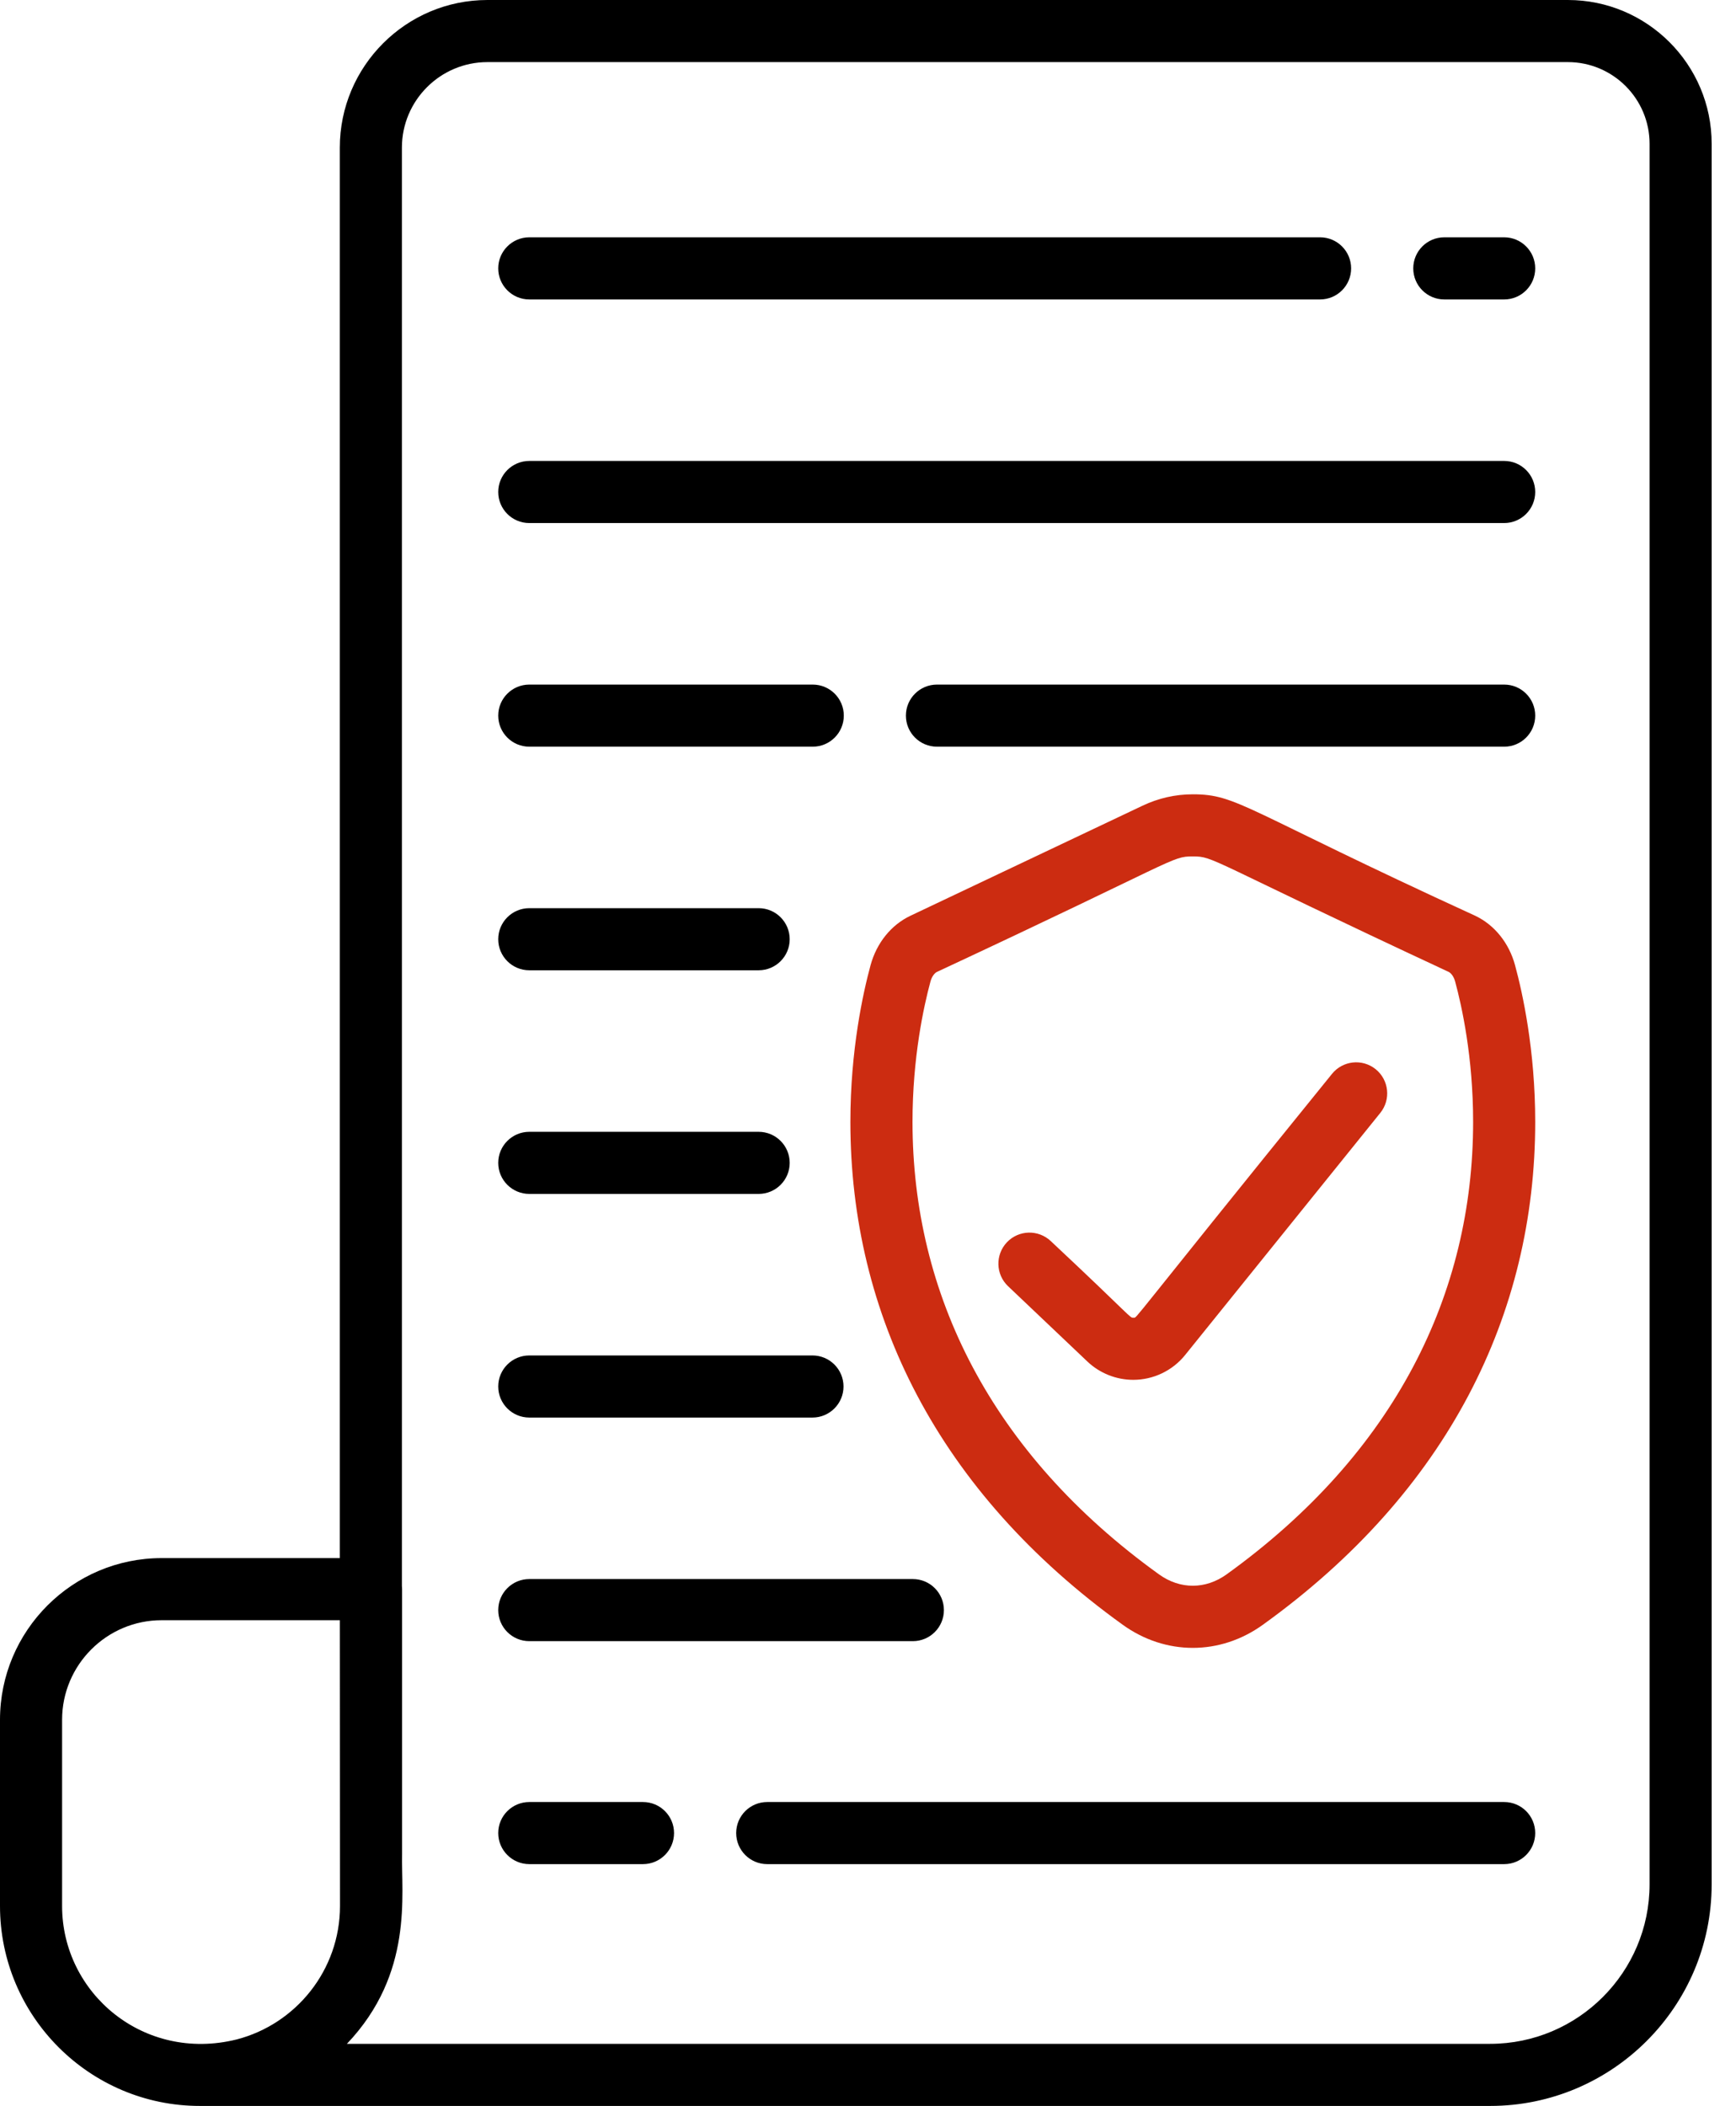 <svg width="47" height="57" viewBox="0 0 47 57" fill="none" xmlns="http://www.w3.org/2000/svg">
<path d="M41.018 26.125C41.018 26.125 41.018 26.124 41.018 26.124C40.854 25.521 40.461 25.034 39.941 24.787C33.666 21.911 33.509 21.499 32.294 21.499C31.822 21.499 31.362 21.603 30.927 21.81L24.647 24.787C24.127 25.034 23.734 25.521 23.569 26.125C23.365 26.875 23.023 28.423 23.023 30.365C23.023 35.575 25.395 40.377 30.396 43.976C31.554 44.81 33.032 44.811 34.191 43.976C39.204 40.369 41.564 35.563 41.564 30.365C41.564 28.423 41.222 26.875 41.018 26.125ZM33.209 42.612C32.638 43.022 31.951 43.024 31.378 42.612C26.824 39.333 24.705 35.014 24.705 30.365C24.705 28.618 25.01 27.235 25.191 26.567C25.232 26.416 25.311 26.333 25.367 26.306C31.935 23.244 31.706 23.18 32.294 23.18C32.878 23.18 32.659 23.247 39.221 26.306C39.276 26.333 39.355 26.416 39.396 26.566C39.578 27.235 39.883 28.619 39.883 30.365C39.883 35.006 37.772 39.327 33.209 42.612Z" fill="#CC2C11"/>
<path d="M42.449 0H13.197C10.993 0 9.2 1.793 9.2 3.997V42.172H4.377C1.963 42.172 0 44.135 0 46.549V51.587C0 54.572 2.428 57 5.412 57C18.282 57 31.36 57 40.343 57C43.651 57 46.341 54.309 46.341 51.002V3.892C46.341 1.746 44.595 0 42.449 0ZM6.405 55.201C3.894 55.822 1.681 53.953 1.681 51.587V46.549C1.681 45.062 2.891 43.853 4.377 43.853H9.201C9.201 43.853 9.201 43.854 9.201 43.854V43.854C9.201 43.854 9.201 43.854 9.201 43.855C9.201 43.855 9.201 43.856 9.201 43.857C9.201 43.864 9.201 43.87 9.201 43.874C9.201 43.876 9.201 43.877 9.201 43.878C9.201 43.879 9.201 43.88 9.201 43.881C9.201 43.881 9.201 43.882 9.201 43.882C9.201 43.882 9.201 43.882 9.201 43.883C9.201 44.066 9.201 45.263 9.205 51.587C9.205 53.323 8.013 54.786 6.405 55.201ZM44.66 51.002C44.66 53.382 42.724 55.319 40.343 55.319H9.392C11.205 53.415 10.858 51.268 10.886 50.172V43.013C10.886 42.983 10.884 42.953 10.881 42.924V3.997C10.881 2.72 11.92 1.681 13.197 1.681H42.449C43.668 1.681 44.66 2.673 44.66 3.892V51.002Z" fill="black"/>
<path d="M37.244 28.939C36.882 28.648 36.353 28.705 36.062 29.066C30.43 36.014 30.8 35.658 30.69 35.666C30.581 35.672 30.692 35.693 28.45 33.593C28.113 33.274 27.581 33.287 27.261 33.624C26.942 33.961 26.955 34.493 27.292 34.813L29.439 36.851C29.775 37.17 30.222 37.347 30.683 37.347C31.216 37.347 31.738 37.107 32.086 36.675L37.37 30.122C37.662 29.76 37.605 29.231 37.244 28.939Z" fill="#CC2C11"/>
<path d="M35.739 6.423H14.33C13.866 6.423 13.489 6.8 13.489 7.264C13.489 7.728 13.866 8.105 14.33 8.105H35.739C36.204 8.105 36.58 7.728 36.58 7.264C36.58 6.8 36.204 6.423 35.739 6.423Z" fill="black"/>
<path d="M40.723 6.423H39.102C38.638 6.423 38.262 6.8 38.262 7.264C38.262 7.728 38.638 8.105 39.102 8.105H40.723C41.188 8.105 41.564 7.728 41.564 7.264C41.564 6.8 41.188 6.423 40.723 6.423Z" fill="black"/>
<path d="M40.724 48.774H20.771C20.307 48.774 19.931 49.15 19.931 49.614C19.931 50.078 20.307 50.455 20.771 50.455H40.724C41.188 50.455 41.564 50.078 41.564 49.614C41.564 49.15 41.188 48.774 40.724 48.774Z" fill="black"/>
<path d="M17.408 48.774H14.33C13.866 48.774 13.489 49.15 13.489 49.614C13.489 50.078 13.866 50.455 14.33 50.455H17.408C17.872 50.455 18.249 50.078 18.249 49.614C18.249 49.15 17.872 48.774 17.408 48.774Z" fill="black"/>
<path d="M40.723 12.476H14.33C13.866 12.476 13.489 12.852 13.489 13.317C13.489 13.781 13.866 14.157 14.33 14.157H40.723C41.187 14.157 41.564 13.781 41.564 13.317C41.564 12.852 41.188 12.476 40.723 12.476Z" fill="black"/>
<path d="M40.724 18.529H25.367C24.903 18.529 24.526 18.905 24.526 19.369C24.526 19.834 24.903 20.21 25.367 20.21H40.724C41.188 20.21 41.564 19.834 41.564 19.369C41.564 18.905 41.188 18.529 40.724 18.529Z" fill="black"/>
<path d="M22.004 18.529H14.33C13.866 18.529 13.489 18.905 13.489 19.369C13.489 19.834 13.866 20.21 14.33 20.21H22.004C22.468 20.21 22.845 19.834 22.845 19.369C22.845 18.905 22.468 18.529 22.004 18.529Z" fill="black"/>
<path d="M20.539 24.581H14.33C13.866 24.581 13.489 24.957 13.489 25.422C13.489 25.886 13.866 26.262 14.33 26.262H20.539C21.003 26.262 21.38 25.886 21.38 25.422C21.38 24.957 21.003 24.581 20.539 24.581Z" fill="black"/>
<path d="M20.539 30.634H14.33C13.866 30.634 13.489 31.01 13.489 31.475C13.489 31.939 13.866 32.315 14.33 32.315H20.539C21.003 32.315 21.38 31.939 21.38 31.475C21.38 31.01 21.003 30.634 20.539 30.634Z" fill="black"/>
<path d="M21.996 36.687H14.33C13.866 36.687 13.489 37.063 13.489 37.527C13.489 37.992 13.866 38.368 14.33 38.368H21.996C22.46 38.368 22.837 37.992 22.837 37.527C22.837 37.063 22.46 36.687 21.996 36.687Z" fill="black"/>
<path d="M24.714 42.739H14.33C13.866 42.739 13.489 43.115 13.489 43.58C13.489 44.044 13.866 44.42 14.33 44.42H24.714C25.178 44.42 25.555 44.044 25.555 43.58C25.555 43.115 25.178 42.739 24.714 42.739Z" fill="black"/>
</svg>
